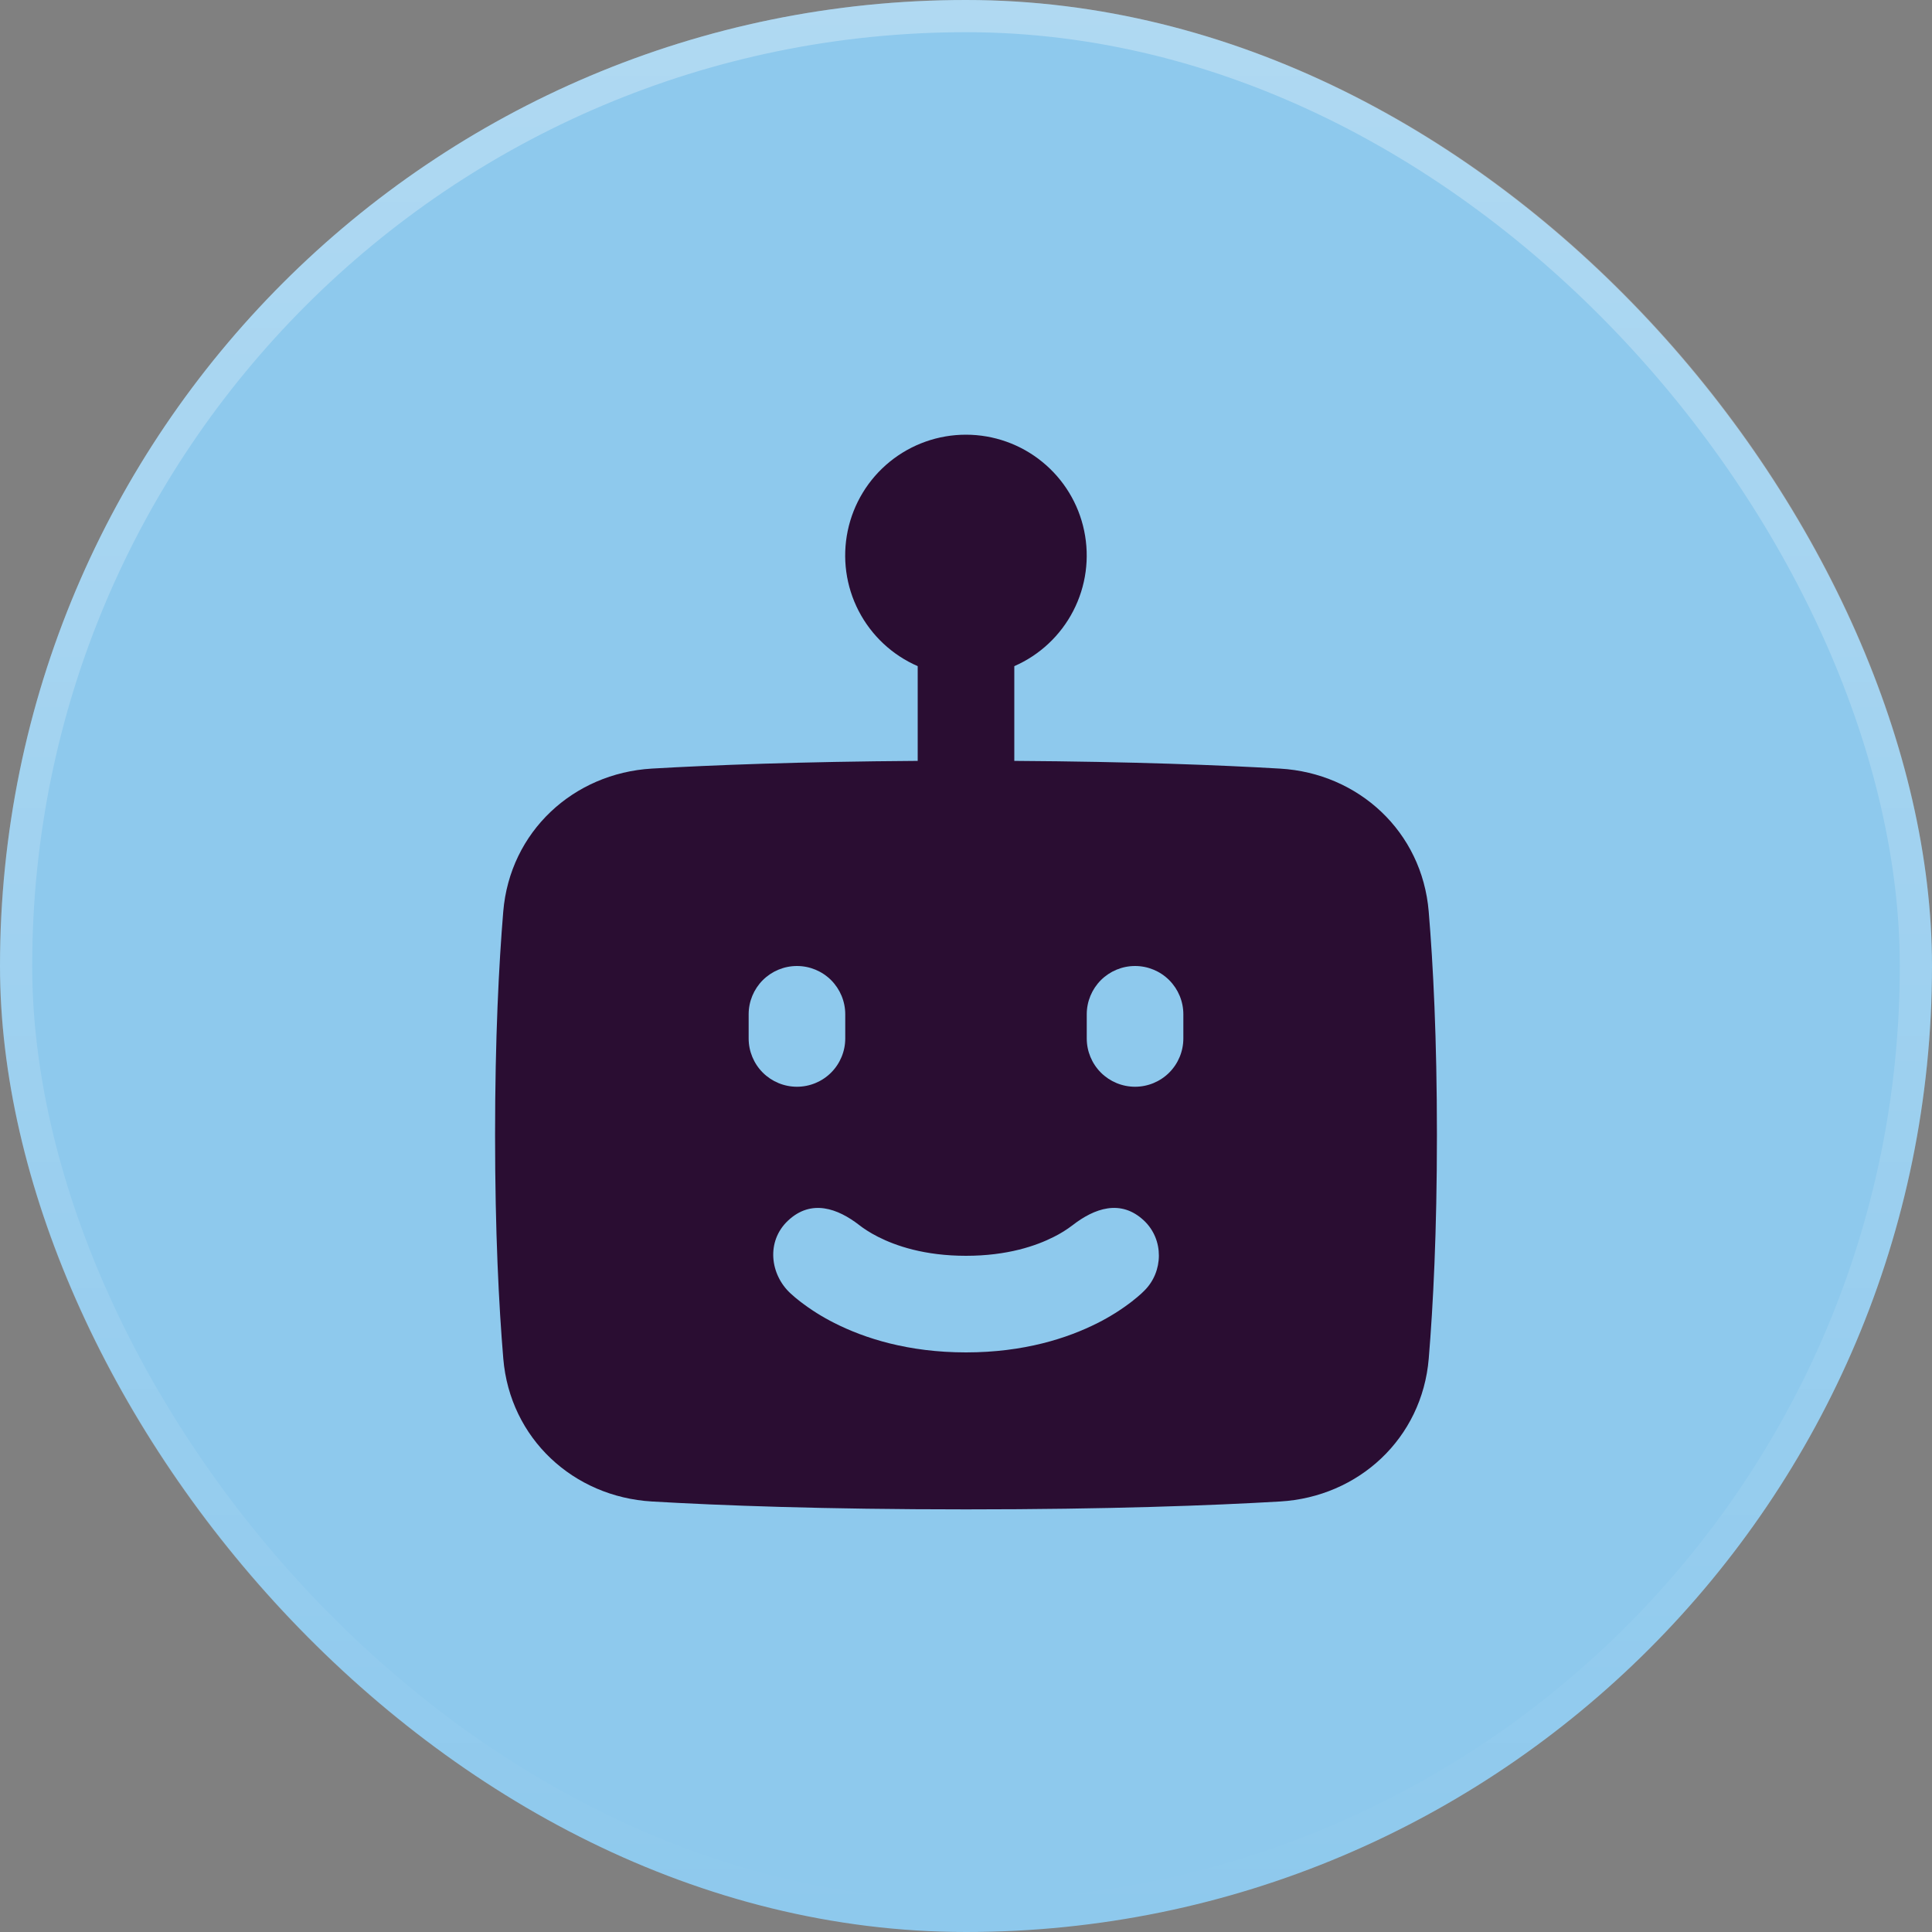 <svg width="60" height="60" viewBox="0 0 60 60" fill="none" xmlns="http://www.w3.org/2000/svg">
<rect x="0" y="0" width="60" height="60" fill="#808080" stroke="none"/>
<rect width="60" height="60" rx="30" fill="#8EC9ED"/>
<rect x="0.5" y="0.5" width="59" height="59" rx="29.5" stroke="url(#paint0_linear_1401_10392)" stroke-opacity="0.3"/>
<path fill-rule="evenodd" clip-rule="evenodd" d="M30 13.5C29.138 13.499 28.302 13.796 27.633 14.339C26.964 14.883 26.503 15.64 26.327 16.484C26.151 17.328 26.27 18.206 26.666 18.972C27.062 19.738 27.71 20.344 28.5 20.688V23.63C24.83 23.654 22.114 23.761 20.245 23.869C17.809 24.013 15.836 25.826 15.629 28.309C15.493 29.951 15.375 32.239 15.375 35.25C15.375 38.262 15.493 40.55 15.63 42.191C15.836 44.674 17.809 46.487 20.245 46.63C22.36 46.754 25.561 46.875 30 46.875C34.439 46.875 37.64 46.754 39.755 46.63C42.191 46.487 44.164 44.674 44.371 42.19C44.507 40.55 44.625 38.262 44.625 35.25C44.625 32.238 44.507 29.951 44.37 28.31C44.164 25.826 42.191 24.013 39.755 23.87C37.886 23.761 35.17 23.653 31.5 23.63V20.688C32.289 20.343 32.936 19.737 33.331 18.972C33.727 18.206 33.846 17.328 33.67 16.485C33.495 15.641 33.034 14.884 32.365 14.341C31.697 13.797 30.861 13.5 30 13.5ZM26.25 31.5C26.25 31.102 26.092 30.721 25.811 30.439C25.529 30.158 25.148 30 24.75 30C24.352 30 23.971 30.158 23.689 30.439C23.408 30.721 23.25 31.102 23.25 31.5V32.25C23.25 32.648 23.408 33.029 23.689 33.311C23.971 33.592 24.352 33.75 24.75 33.75C25.148 33.75 25.529 33.592 25.811 33.311C26.092 33.029 26.25 32.648 26.25 32.25V31.5ZM35.25 30C34.852 30 34.471 30.158 34.189 30.439C33.908 30.721 33.75 31.102 33.75 31.5V32.25C33.75 32.648 33.908 33.029 34.189 33.311C34.471 33.592 34.852 33.75 35.25 33.75C35.648 33.75 36.029 33.592 36.311 33.311C36.592 33.029 36.75 32.648 36.75 32.25V31.5C36.75 31.102 36.592 30.721 36.311 30.439C36.029 30.158 35.648 30 35.25 30ZM24.471 37.909C25.195 37.226 26.02 37.529 26.69 38.05C26.803 38.138 26.995 38.273 27.271 38.412C27.817 38.689 28.71 39 30 39C31.29 39 32.183 38.689 32.728 38.412C32.933 38.31 33.128 38.189 33.31 38.05C33.98 37.529 34.804 37.225 35.529 37.908C36.152 38.497 36.133 39.495 35.538 40.083L35.448 40.17C35.374 40.237 35.276 40.322 35.152 40.418C34.819 40.675 34.462 40.899 34.086 41.088C33.152 41.561 31.796 42 30 42C28.204 42 26.848 41.561 25.914 41.088C25.538 40.899 25.181 40.675 24.848 40.418C24.746 40.34 24.648 40.257 24.553 40.17C23.914 39.584 23.788 38.552 24.471 37.909Z" fill="#2A0D32"/>
<defs>
<linearGradient id="paint0_linear_1401_10392" x1="30" y1="0" x2="30" y2="60" gradientUnits="userSpaceOnUse">
<stop stop-color="white"/>
<stop offset="1" stop-color="white" stop-opacity="0"/>
</linearGradient>
</defs>
</svg>
